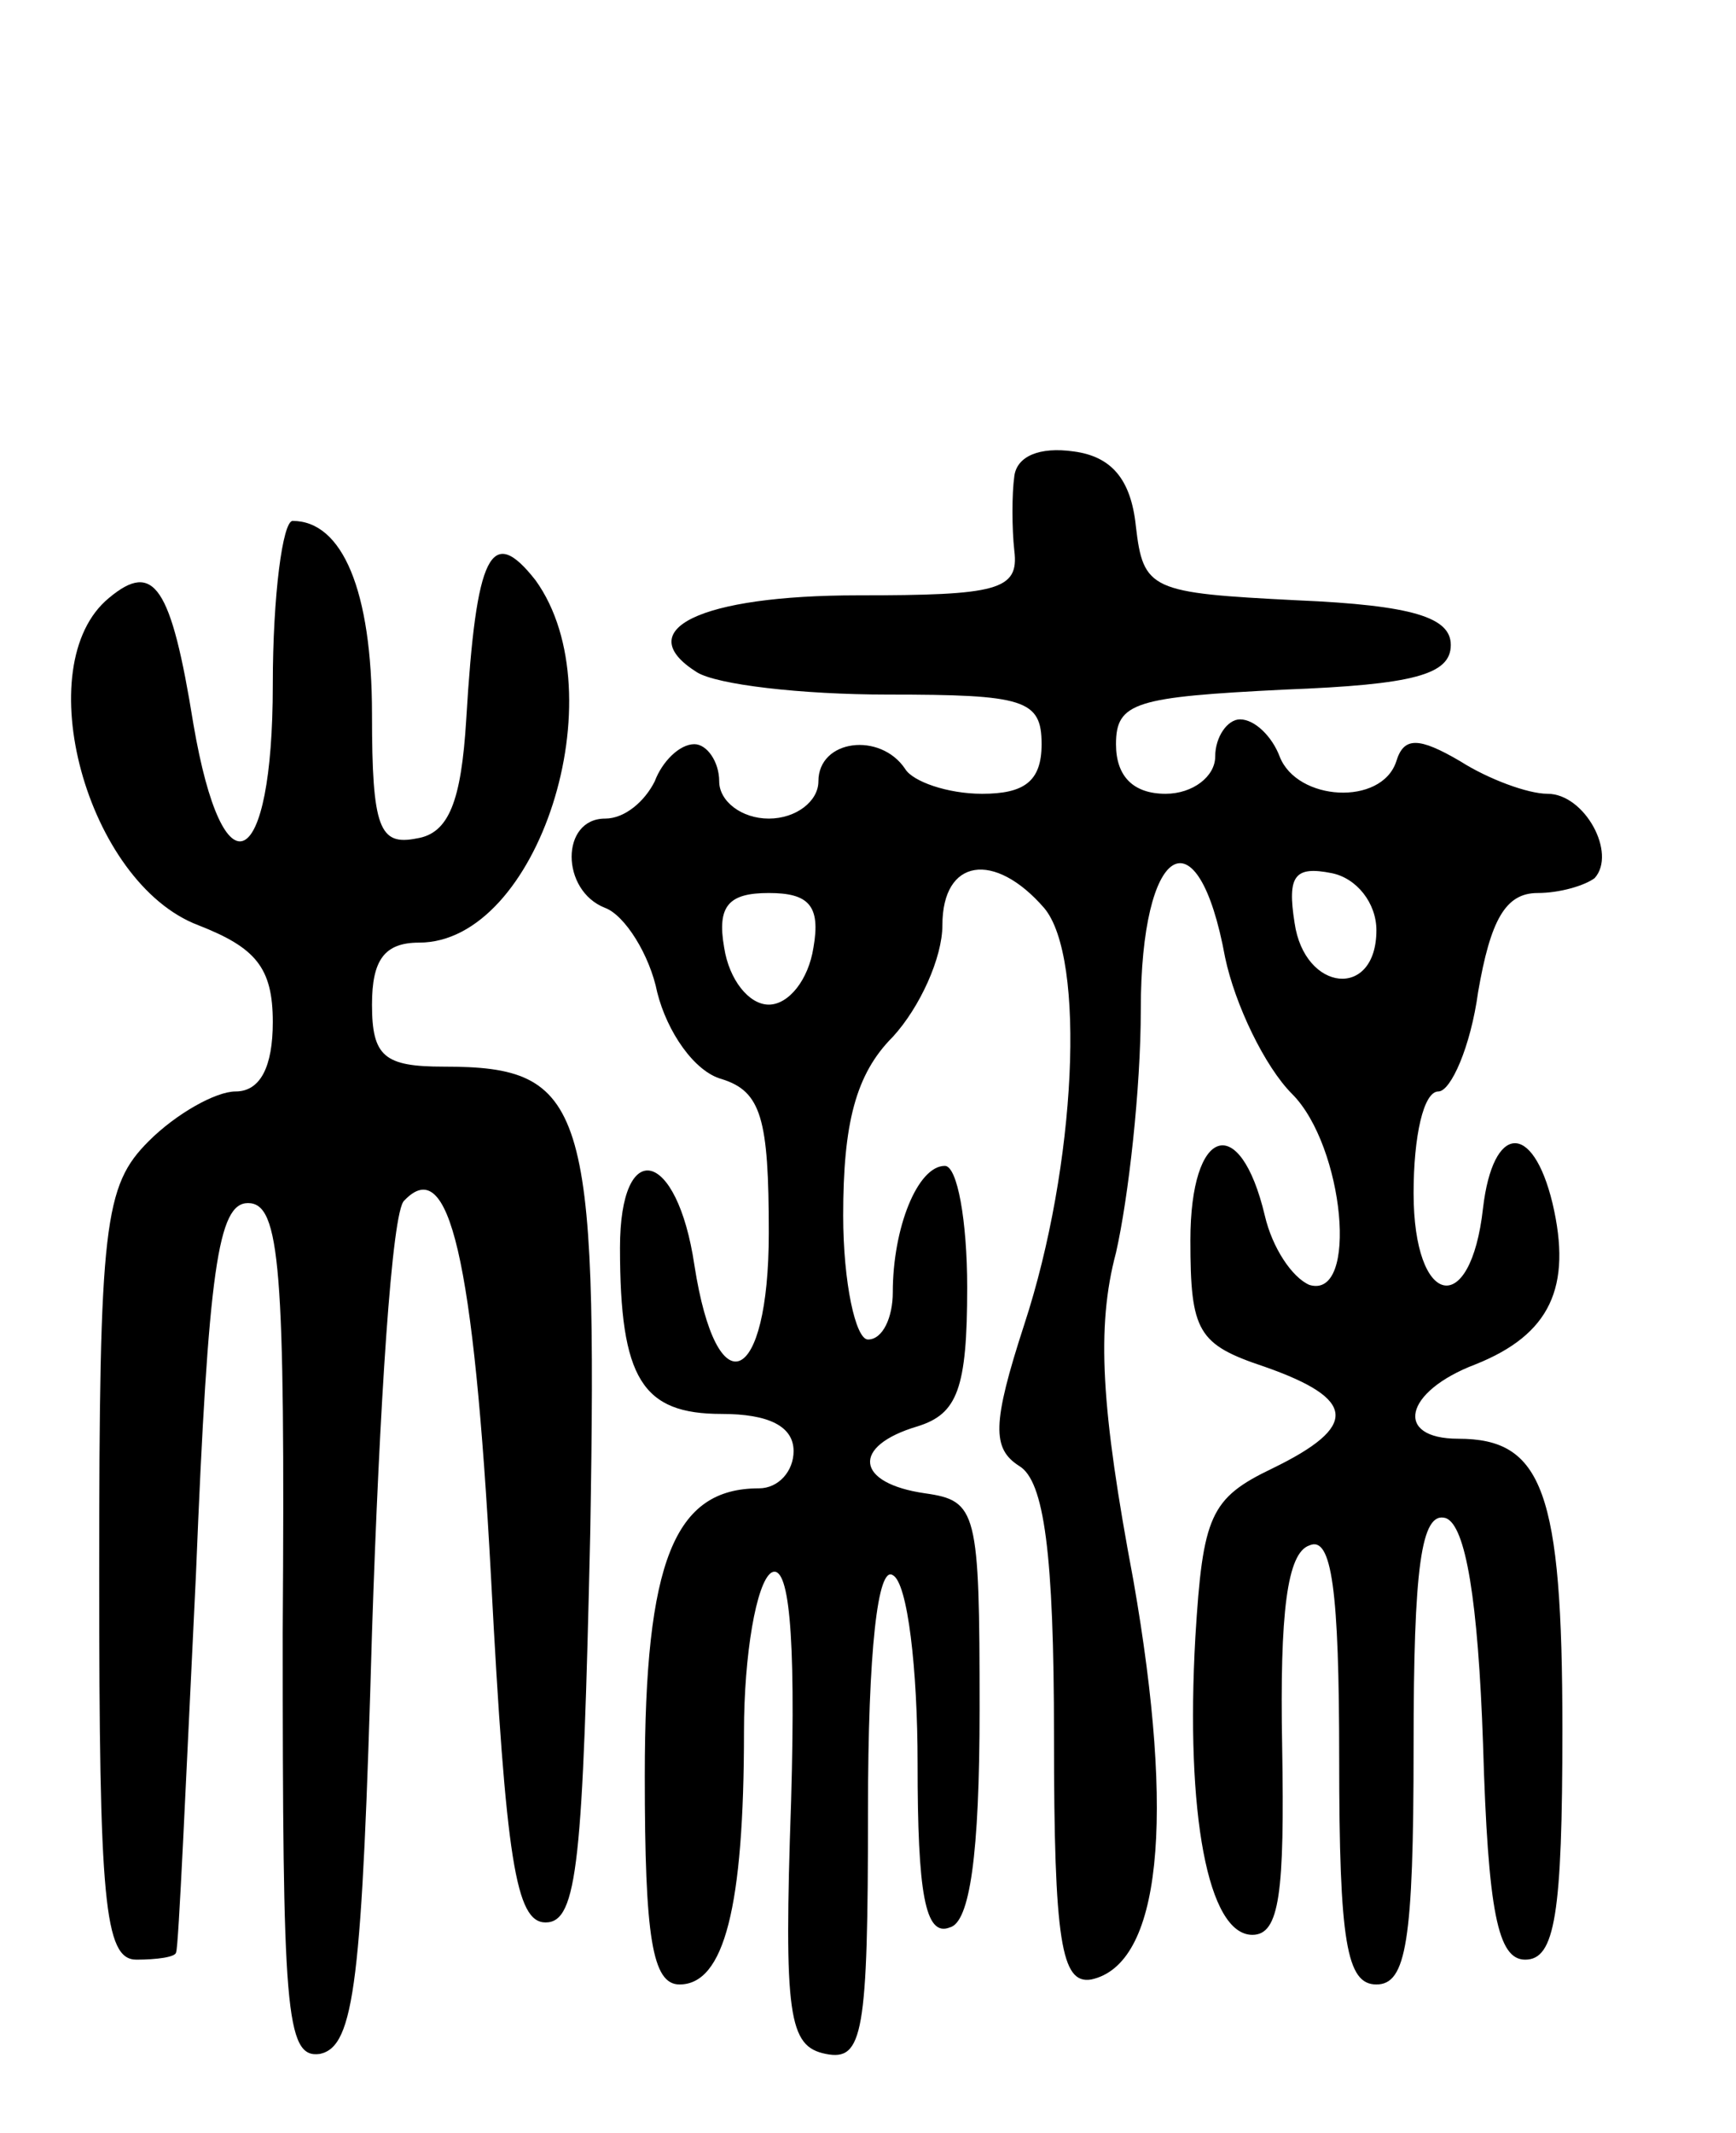 <svg version="1.0" xmlns="http://www.w3.org/2000/svg"
 width="70pt" height="86pt" viewBox="0 0 70 86"
 preserveAspectRatio="xMidYMid meet">
<g transform="translate(0,86) scale(0.1,-0.1)"
fill="#000000" stroke="none">
<path d="M409 668 c-1 -7 -1 -21 0 -30 2 -16 -7 -18 -63 -18 -64 0 -92 -14
-65 -31 8 -5 42 -9 77 -9 55 0 62 -2 62 -20 0 -15 -7 -20 -24 -20 -14 0 -28 5
-31 10 -10 15 -35 12 -35 -5 0 -8 -9 -15 -20 -15 -11 0 -20 7 -20 15 0 8 -5
15 -10 15 -6 0 -13 -7 -16 -15 -4 -8 -12 -15 -20 -15 -18 0 -18 -29 0 -36 8
-3 18 -19 21 -34 4 -16 15 -32 26 -35 16 -5 19 -16 19 -62 0 -62 -21 -71 -30
-13 -7 47 -30 52 -30 7 0 -53 9 -67 41 -67 19 0 29 -5 29 -15 0 -8 -6 -15 -14
-15 -34 0 -46 -29 -46 -116 0 -65 3 -84 14 -84 18 0 26 31 26 102 0 31 5 60
11 64 7 4 10 -23 8 -92 -3 -87 -1 -99 14 -102 15 -3 17 8 17 98 0 65 4 99 10
95 6 -3 10 -38 10 -76 0 -52 3 -70 13 -66 8 2 12 29 12 88 0 80 -1 84 -22 87
-28 4 -30 19 -3 27 16 5 20 15 20 56 0 27 -4 49 -9 49 -11 0 -21 -25 -21 -51
0 -10 -4 -19 -10 -19 -5 0 -10 23 -10 50 0 37 5 57 20 72 11 12 20 32 20 45 0
27 21 30 41 7 17 -20 13 -104 -8 -168 -13 -40 -13 -50 -2 -57 10 -6 14 -35 14
-109 0 -83 3 -100 15 -98 28 6 34 64 17 161 -13 69 -15 102 -7 132 5 22 10 66
10 98 0 67 23 81 34 21 4 -19 16 -44 27 -55 21 -21 27 -83 7 -77 -7 3 -15 15
-18 28 -10 42 -30 36 -30 -10 0 -37 3 -42 30 -51 37 -13 38 -24 3 -41 -25 -12
-28 -19 -31 -68 -4 -71 5 -120 23 -120 11 0 13 17 12 76 -1 54 2 78 11 81 9 4
12 -18 12 -86 0 -74 3 -91 15 -91 12 0 15 17 15 96 0 72 3 95 13 92 8 -3 13
-33 15 -91 2 -68 6 -87 17 -87 12 0 15 18 15 93 0 96 -8 117 -42 117 -26 0
-22 19 7 30 30 12 39 31 31 65 -8 33 -24 32 -28 -2 -5 -45 -28 -40 -28 6 0 23
4 41 10 41 5 0 13 18 16 40 5 29 11 40 24 40 9 0 19 3 23 6 9 10 -4 34 -19 34
-8 0 -24 6 -35 13 -17 10 -23 10 -26 0 -6 -18 -40 -16 -47 2 -3 8 -10 15 -16
15 -5 0 -10 -7 -10 -15 0 -8 -9 -15 -20 -15 -13 0 -20 7 -20 20 0 17 8 19 68
22 52 2 67 6 67 18 0 11 -15 16 -62 18 -59 3 -62 4 -65 30 -2 19 -10 28 -25
30 -14 2 -23 -2 -24 -10z m146 -183 c0 -28 -29 -25 -33 3 -3 19 0 23 15 20 10
-2 18 -12 18 -23z m-227 -7 c-2 -13 -10 -23 -18 -23 -8 0 -16 10 -18 23 -3 17
2 22 18 22 16 0 21 -5 18 -22z"/>
<path d="M110 584 c0 -76 -20 -86 -32 -16 -9 56 -16 66 -34 51 -33 -27 -9
-115 36 -132 23 -9 30 -17 30 -39 0 -18 -5 -28 -15 -28 -8 0 -24 -9 -35 -20
-18 -18 -20 -33 -20 -175 0 -131 2 -155 15 -155 8 0 16 1 16 3 1 1 4 70 8 152
5 124 9 150 21 150 13 0 15 -26 14 -173 0 -152 1 -172 15 -170 14 3 17 29 21
170 3 91 8 170 13 174 18 19 28 -22 35 -152 6 -114 10 -139 22 -139 13 0 15
25 18 157 3 173 -2 188 -59 188 -24 0 -29 4 -29 25 0 18 5 25 19 25 48 0 80
100 47 146 -18 23 -24 11 -28 -56 -2 -33 -7 -46 -20 -48 -15 -3 -18 4 -18 50
0 50 -12 78 -32 78 -4 0 -8 -30 -8 -66z"/>
</g>
</svg>

